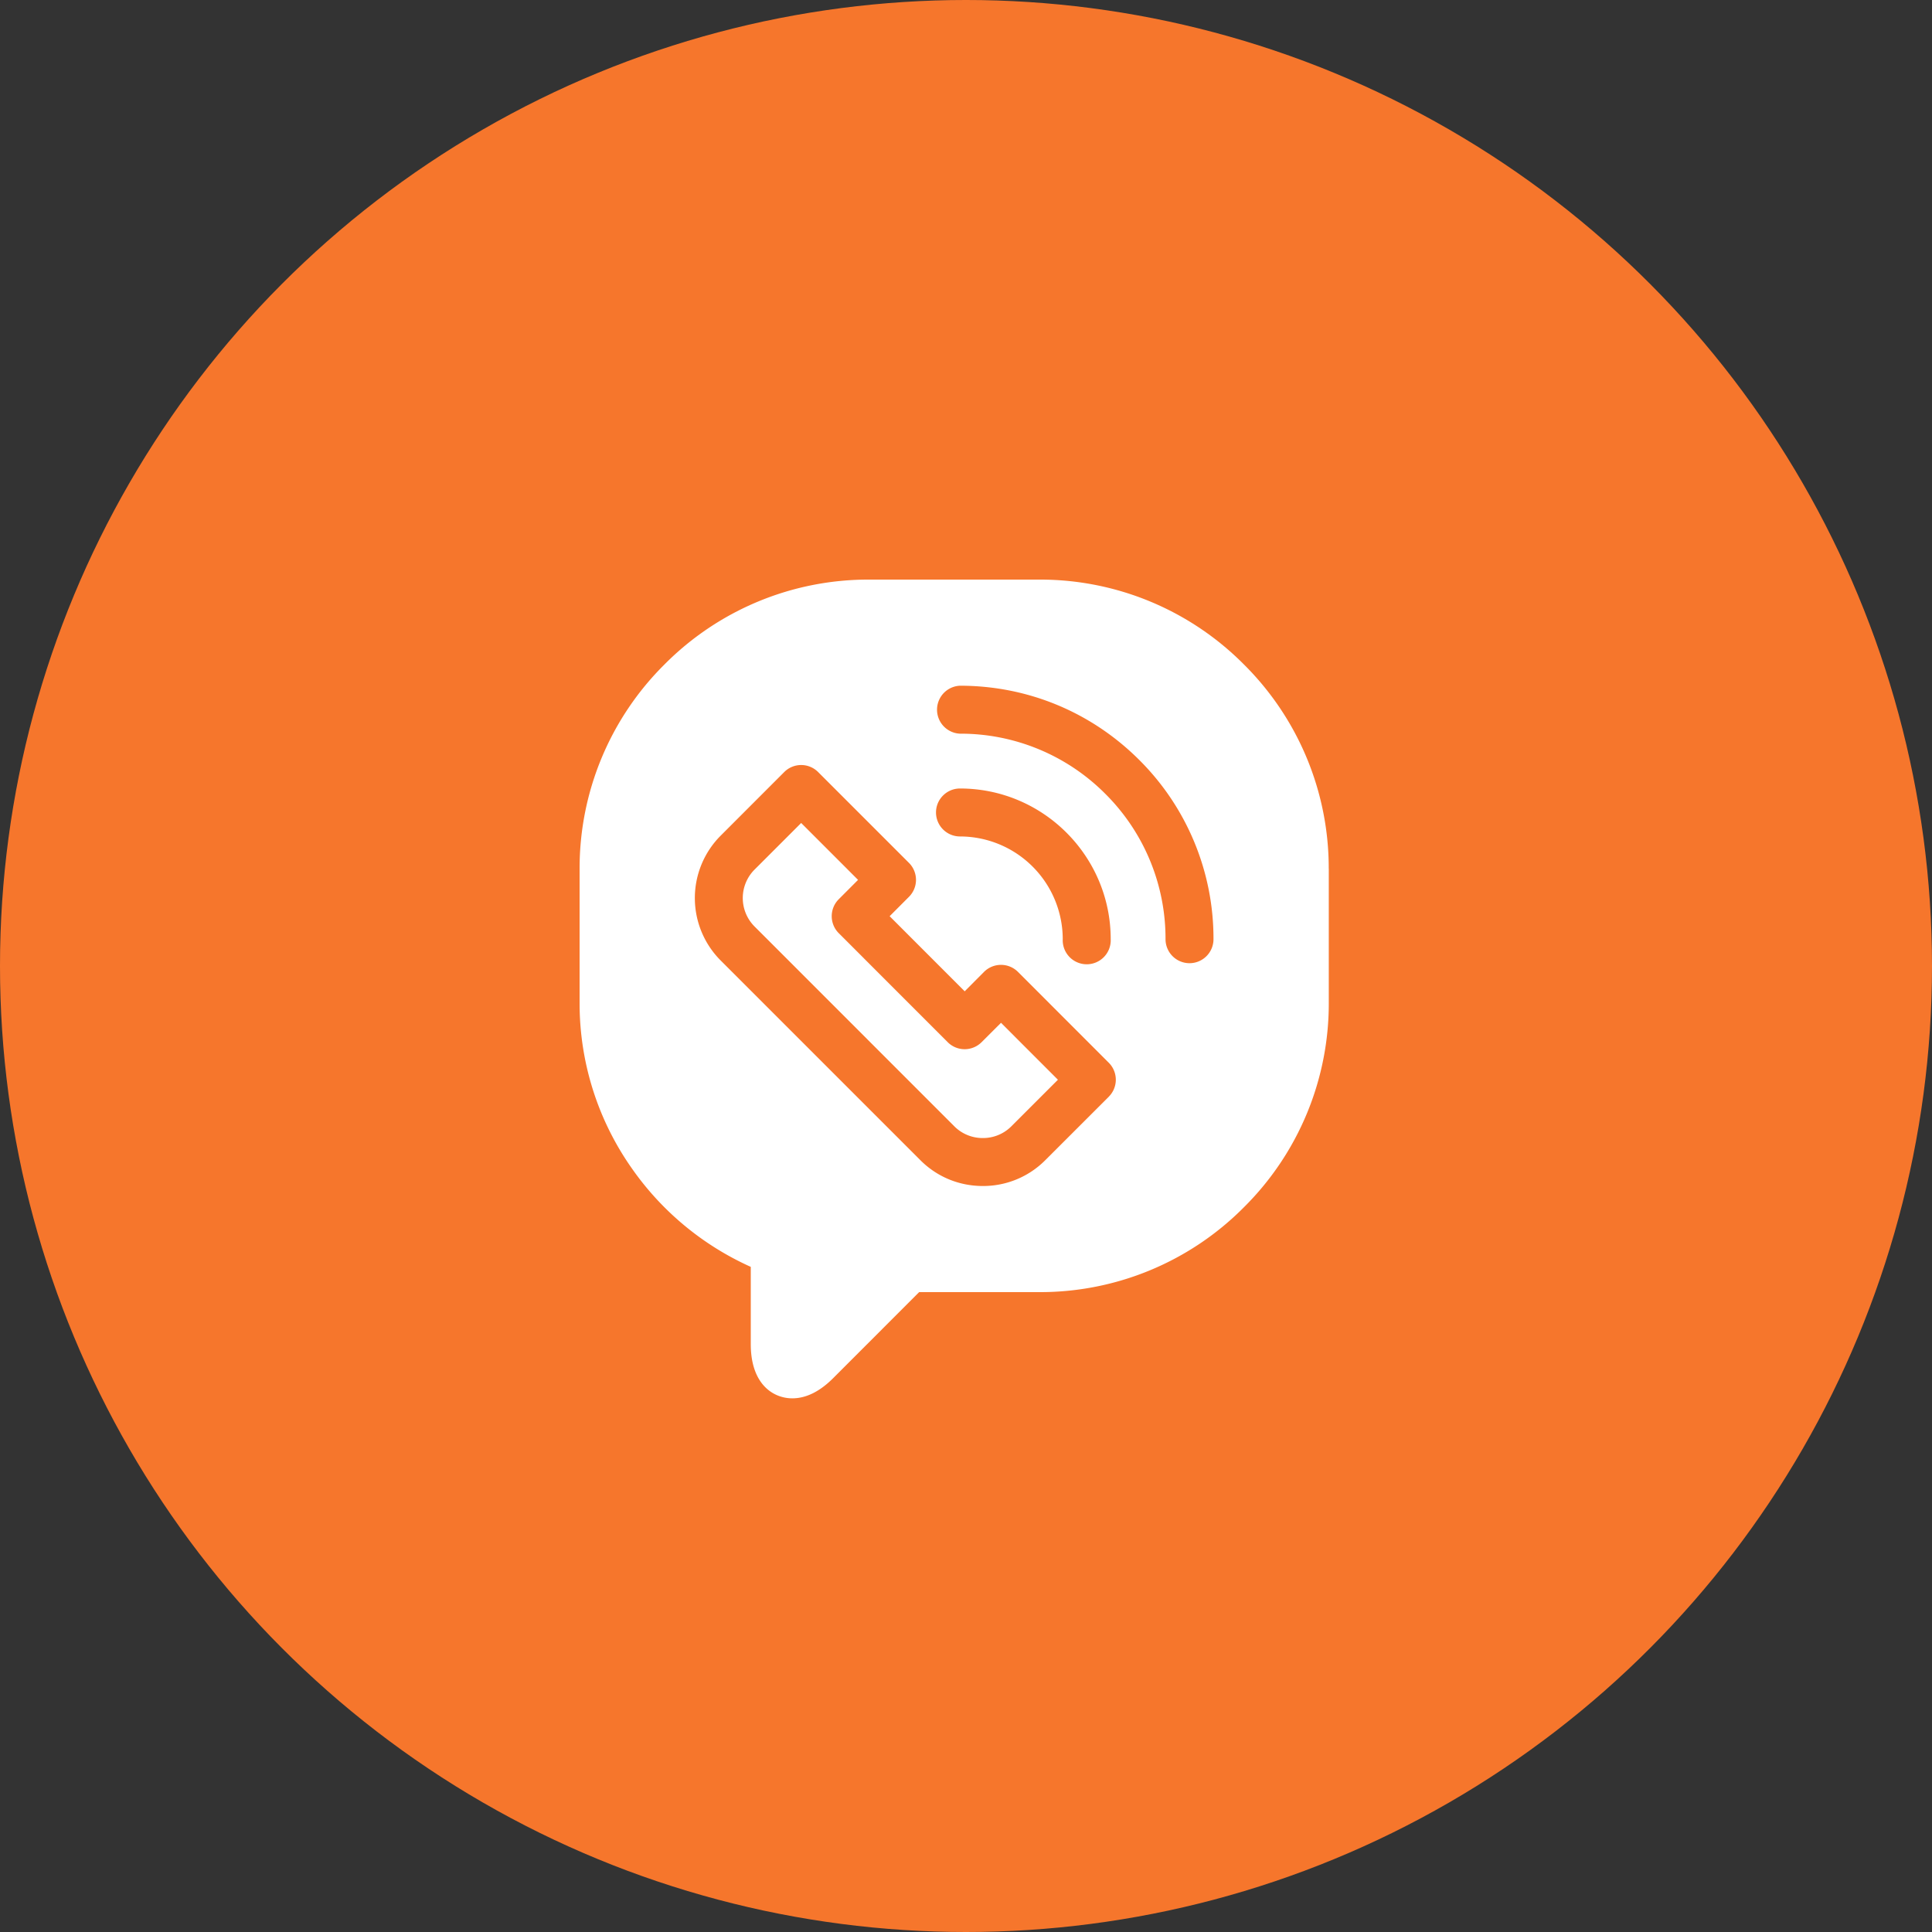 <svg width="40" height="40" fill="none" xmlns="http://www.w3.org/2000/svg"><rect width="100%" height="100%" fill="#333333" stroke="none"/><circle cx="20" cy="20" r="20" fill="#F6762C"/><path d="M20.323 21.577a.496.496 0 0 1-.702 0l-2.256-2.257a.497.497 0 0 1 0-.702l.4-.401-1.178-1.178-.965.965a.834.834 0 0 0 0 1.178l4.137 4.138a.827.827 0 0 0 .59.242.827.827 0 0 0 .589-.242l.965-.965-1.178-1.179-.402.401Z" fill="#fff"/><path d="M27.51 17.983a5.94 5.94 0 0 0-1.756-4.226A5.94 5.94 0 0 0 21.528 12h-3.545a5.94 5.94 0 0 0-4.226 1.757A5.94 5.94 0 0 0 12 17.983v2.786a5.93 5.93 0 0 0 1.088 3.43 6.004 6.004 0 0 0 2.456 2.03v1.601c0 .828.463 1.121.86 1.121.284 0 .567-.14.843-.415l1.783-1.784h2.498a5.94 5.94 0 0 0 4.226-1.757 5.94 5.94 0 0 0 1.757-4.226v-2.786Zm-4.553 4.723-1.317 1.316a1.813 1.813 0 0 1-1.291.533c-.49 0-.948-.189-1.292-.533l-4.137-4.137a1.829 1.829 0 0 1 0-2.583l1.316-1.317a.496.496 0 0 1 .703 0l1.88 1.88a.497.497 0 0 1 0 .703l-.4.401 1.554 1.555.4-.402a.497.497 0 0 1 .703 0l1.88 1.881a.497.497 0 0 1 0 .703Zm-3.578-5.885c0-.274.223-.496.497-.496 1.72 0 3.12 1.4 3.12 3.12a.497.497 0 1 1-.993 0 2.13 2.13 0 0 0-2.127-2.127.497.497 0 0 1-.497-.497Zm5.249 3.121a.497.497 0 0 1-.497-.497 4.227 4.227 0 0 0-1.246-3.009 4.228 4.228 0 0 0-3.01-1.246.497.497 0 0 1 0-.993c1.403 0 2.72.546 3.712 1.537a5.213 5.213 0 0 1 1.537 3.711.497.497 0 0 1-.496.497Z" fill="#fff"/></svg>